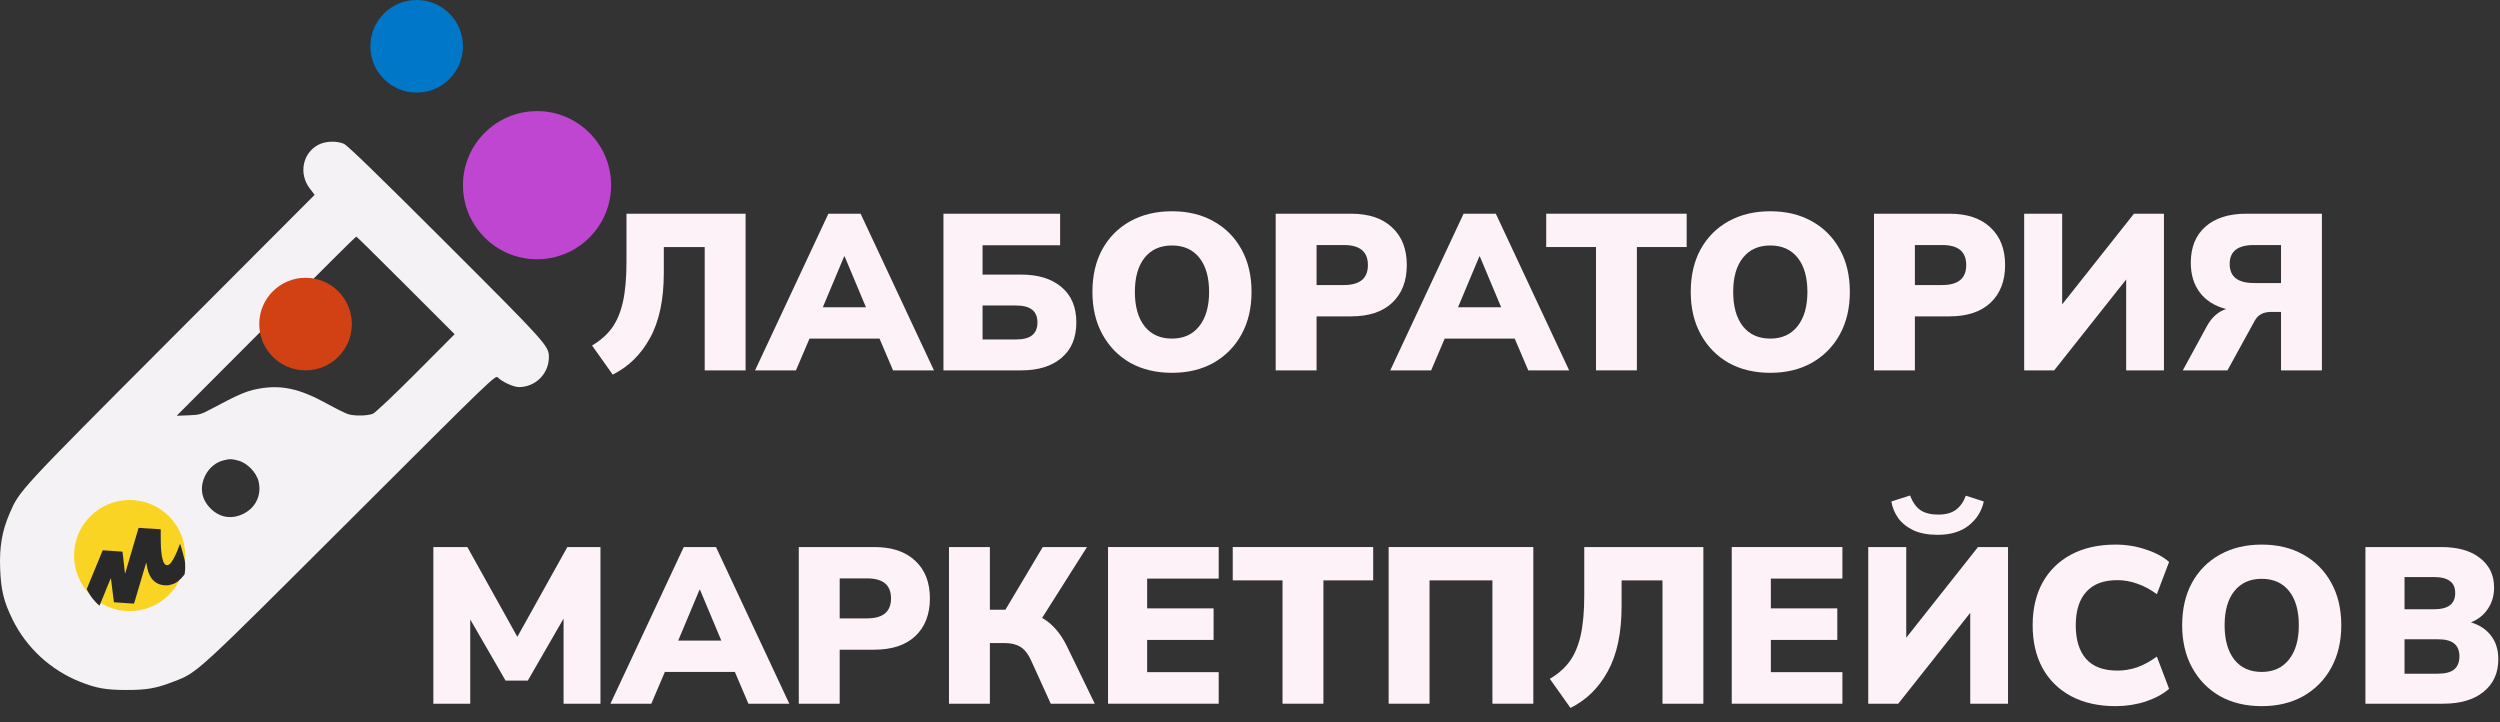 <svg width="135" height="39" viewBox="0 0 135 39" fill="none" xmlns="http://www.w3.org/2000/svg">
<rect x="0" y="0" width="135" height="39" fill="#333333" stroke="none"/>
<path d="M33.086 20.228L31.97 18.656C32.41 18.4 32.766 18.088 33.038 17.72C33.31 17.344 33.51 16.872 33.638 16.304C33.766 15.728 33.83 15.008 33.83 14.144V11.54H40.262V20H38.054V13.34H35.846V14.72C35.846 16.176 35.598 17.352 35.102 18.248C34.614 19.144 33.942 19.804 33.086 20.228Z" fill="#FCF2F8"/>
<path d="M40.773 20L44.733 11.54H46.473L50.433 20H48.225L47.493 18.284H43.713L42.981 20H40.773ZM45.585 13.844L44.433 16.592H46.761L45.609 13.844H45.585Z" fill="#FCF2F8"/>
<path d="M50.946 20V11.54H57.246V13.244H53.058V14.828H55.146C56.066 14.828 56.79 15.052 57.318 15.5C57.854 15.948 58.122 16.584 58.122 17.408C58.122 18.24 57.854 18.88 57.318 19.328C56.79 19.776 56.066 20 55.146 20H50.946ZM53.058 18.332H54.846C55.254 18.332 55.55 18.256 55.734 18.104C55.926 17.952 56.022 17.72 56.022 17.408C56.022 17.104 55.926 16.876 55.734 16.724C55.55 16.572 55.254 16.496 54.846 16.496H53.058V18.332Z" fill="#FCF2F8"/>
<path d="M63.287 20.132C62.431 20.132 61.679 19.952 61.031 19.592C60.391 19.224 59.891 18.712 59.531 18.056C59.171 17.4 58.991 16.636 58.991 15.764C58.991 14.884 59.167 14.12 59.519 13.472C59.879 12.816 60.383 12.308 61.031 11.948C61.679 11.588 62.431 11.408 63.287 11.408C64.143 11.408 64.891 11.588 65.531 11.948C66.179 12.308 66.683 12.816 67.043 13.472C67.403 14.12 67.583 14.884 67.583 15.764C67.583 16.636 67.403 17.4 67.043 18.056C66.683 18.712 66.179 19.224 65.531 19.592C64.891 19.952 64.143 20.132 63.287 20.132ZM63.287 18.284C63.911 18.284 64.399 18.064 64.751 17.624C65.111 17.176 65.291 16.556 65.291 15.764C65.291 14.972 65.115 14.356 64.763 13.916C64.411 13.476 63.919 13.256 63.287 13.256C62.655 13.256 62.163 13.476 61.811 13.916C61.459 14.356 61.283 14.972 61.283 15.764C61.283 16.556 61.459 17.176 61.811 17.624C62.163 18.064 62.655 18.284 63.287 18.284Z" fill="#FCF2F8"/>
<path d="M68.887 20V11.54H72.955C73.915 11.54 74.655 11.788 75.175 12.284C75.703 12.772 75.967 13.448 75.967 14.312C75.967 15.176 75.703 15.856 75.175 16.352C74.655 16.84 73.915 17.084 72.955 17.084H71.095V20H68.887ZM71.095 15.392H72.571C73.435 15.392 73.867 15.032 73.867 14.312C73.867 13.592 73.435 13.232 72.571 13.232H71.095V15.392Z" fill="#FCF2F8"/>
<path d="M75.074 20L79.034 11.54H80.774L84.734 20H82.526L81.794 18.284H78.014L77.282 20H75.074ZM79.886 13.844L78.734 16.592H81.062L79.91 13.844H79.886Z" fill="#FCF2F8"/>
<path d="M86.184 20V13.34H83.496V11.54H91.08V13.34H88.392V20H86.184Z" fill="#FCF2F8"/>
<path d="M95.596 20.132C94.74 20.132 93.988 19.952 93.34 19.592C92.7 19.224 92.2 18.712 91.84 18.056C91.48 17.4 91.3 16.636 91.3 15.764C91.3 14.884 91.476 14.12 91.828 13.472C92.188 12.816 92.692 12.308 93.34 11.948C93.988 11.588 94.74 11.408 95.596 11.408C96.452 11.408 97.2 11.588 97.84 11.948C98.488 12.308 98.992 12.816 99.352 13.472C99.712 14.12 99.892 14.884 99.892 15.764C99.892 16.636 99.712 17.4 99.352 18.056C98.992 18.712 98.488 19.224 97.84 19.592C97.2 19.952 96.452 20.132 95.596 20.132ZM95.596 18.284C96.22 18.284 96.708 18.064 97.06 17.624C97.42 17.176 97.6 16.556 97.6 15.764C97.6 14.972 97.424 14.356 97.072 13.916C96.72 13.476 96.228 13.256 95.596 13.256C94.964 13.256 94.472 13.476 94.12 13.916C93.768 14.356 93.592 14.972 93.592 15.764C93.592 16.556 93.768 17.176 94.12 17.624C94.472 18.064 94.964 18.284 95.596 18.284Z" fill="#FCF2F8"/>
<path d="M101.196 20V11.54H105.264C106.224 11.54 106.964 11.788 107.484 12.284C108.012 12.772 108.276 13.448 108.276 14.312C108.276 15.176 108.012 15.856 107.484 16.352C106.964 16.84 106.224 17.084 105.264 17.084H103.404V20H101.196ZM103.404 15.392H104.88C105.744 15.392 106.176 15.032 106.176 14.312C106.176 13.592 105.744 13.232 104.88 13.232H103.404V15.392Z" fill="#FCF2F8"/>
<path d="M109.305 20V11.54H111.357V16.436L115.233 11.54H116.853V20H114.813V15.092L110.925 20H109.305Z" fill="#FCF2F8"/>
<path d="M117.871 20L119.179 17.6C119.443 17.128 119.787 16.824 120.211 16.688C119.595 16.528 119.123 16.232 118.795 15.8C118.467 15.368 118.303 14.832 118.303 14.192C118.303 13.36 118.563 12.712 119.083 12.248C119.611 11.776 120.351 11.54 121.303 11.54H125.383V20H123.175V16.844H122.635C122.443 16.844 122.271 16.88 122.119 16.952C121.975 17.024 121.855 17.144 121.759 17.312L120.283 20H117.871ZM121.711 15.284H123.175V13.232H121.711C120.839 13.232 120.403 13.572 120.403 14.252C120.403 14.94 120.839 15.284 121.711 15.284Z" fill="#FCF2F8"/>
<path d="M23.401 38V29.54H25.237L27.937 34.388L30.637 29.54H32.425V38H30.433V33.404L28.501 36.752H27.301L25.393 33.452V38H23.401Z" fill="#FCF2F8"/>
<path d="M32.963 38L36.923 29.54H38.663L42.623 38H40.415L39.683 36.284H35.903L35.171 38H32.963ZM37.775 31.844L36.623 34.592H38.951L37.799 31.844H37.775Z" fill="#FCF2F8"/>
<path d="M43.135 38V29.54H47.203C48.163 29.54 48.903 29.788 49.423 30.284C49.951 30.772 50.215 31.448 50.215 32.312C50.215 33.176 49.951 33.856 49.423 34.352C48.903 34.84 48.163 35.084 47.203 35.084H45.343V38H43.135ZM45.343 33.392H46.819C47.683 33.392 48.115 33.032 48.115 32.312C48.115 31.592 47.683 31.232 46.819 31.232H45.343V33.392Z" fill="#FCF2F8"/>
<path d="M51.245 38V29.54H53.453V32.924H54.293L56.309 29.54H58.697L56.273 33.368C56.817 33.672 57.265 34.184 57.617 34.904L59.117 38H56.741L55.661 35.624C55.509 35.296 55.321 35.064 55.097 34.928C54.873 34.792 54.585 34.724 54.233 34.724H53.453V38H51.245Z" fill="#FCF2F8"/>
<path d="M59.834 38V29.54H65.81V31.244H61.946V32.852H65.534V34.556H61.946V36.296H65.81V38H59.834Z" fill="#FCF2F8"/>
<path d="M69.256 38V31.34H66.568V29.54H74.152V31.34H71.464V38H69.256Z" fill="#FCF2F8"/>
<path d="M74.987 38V29.54H82.799V38H80.591V31.34H77.195V38H74.987Z" fill="#FCF2F8"/>
<path d="M84.806 38.228L83.69 36.656C84.13 36.4 84.486 36.088 84.758 35.72C85.03 35.344 85.23 34.872 85.358 34.304C85.486 33.728 85.55 33.008 85.55 32.144V29.54H91.982V38H89.774V31.34H87.566V32.72C87.566 34.176 87.318 35.352 86.822 36.248C86.334 37.144 85.662 37.804 84.806 38.228Z" fill="#FCF2F8"/>
<path d="M93.514 38V29.54H99.49V31.244H95.626V32.852H99.214V34.556H95.626V36.296H99.49V38H93.514Z" fill="#FCF2F8"/>
<path d="M100.885 38V29.54H102.937V34.436L106.813 29.54H108.433V38H106.393V33.092L102.505 38H100.885ZM104.641 28.88C104.121 28.88 103.685 28.8 103.333 28.64C102.981 28.472 102.705 28.252 102.505 27.98C102.313 27.708 102.189 27.408 102.133 27.08L103.141 26.756C103.285 27.124 103.473 27.388 103.705 27.548C103.945 27.708 104.265 27.788 104.665 27.788C105.073 27.788 105.393 27.7 105.625 27.524C105.865 27.34 106.041 27.088 106.153 26.768L107.125 27.08C107.005 27.616 106.729 28.052 106.297 28.388C105.873 28.716 105.321 28.88 104.641 28.88Z" fill="#FCF2F8"/>
<path d="M114.251 38.132C113.315 38.132 112.511 37.952 111.839 37.592C111.167 37.232 110.651 36.724 110.291 36.068C109.939 35.412 109.763 34.644 109.763 33.764C109.763 32.884 109.939 32.12 110.291 31.472C110.651 30.816 111.167 30.308 111.839 29.948C112.511 29.588 113.315 29.408 114.251 29.408C114.811 29.408 115.351 29.496 115.871 29.672C116.391 29.84 116.811 30.064 117.131 30.344L116.471 32.084C116.119 31.828 115.767 31.64 115.415 31.52C115.063 31.392 114.703 31.328 114.335 31.328C113.591 31.328 113.031 31.54 112.655 31.964C112.279 32.38 112.091 32.98 112.091 33.764C112.091 34.556 112.279 35.164 112.655 35.588C113.031 36.004 113.591 36.212 114.335 36.212C114.703 36.212 115.063 36.152 115.415 36.032C115.767 35.904 116.119 35.712 116.471 35.456L117.131 37.196C116.811 37.476 116.391 37.704 115.871 37.88C115.351 38.048 114.811 38.132 114.251 38.132Z" fill="#FCF2F8"/>
<path d="M122.133 38.132C121.277 38.132 120.525 37.952 119.877 37.592C119.237 37.224 118.737 36.712 118.377 36.056C118.017 35.4 117.837 34.636 117.837 33.764C117.837 32.884 118.013 32.12 118.365 31.472C118.725 30.816 119.229 30.308 119.877 29.948C120.525 29.588 121.277 29.408 122.133 29.408C122.989 29.408 123.737 29.588 124.377 29.948C125.025 30.308 125.529 30.816 125.889 31.472C126.249 32.12 126.429 32.884 126.429 33.764C126.429 34.636 126.249 35.4 125.889 36.056C125.529 36.712 125.025 37.224 124.377 37.592C123.737 37.952 122.989 38.132 122.133 38.132ZM122.133 36.284C122.757 36.284 123.245 36.064 123.597 35.624C123.957 35.176 124.137 34.556 124.137 33.764C124.137 32.972 123.961 32.356 123.609 31.916C123.257 31.476 122.765 31.256 122.133 31.256C121.501 31.256 121.009 31.476 120.657 31.916C120.305 32.356 120.129 32.972 120.129 33.764C120.129 34.556 120.305 35.176 120.657 35.624C121.009 36.064 121.501 36.284 122.133 36.284Z" fill="#FCF2F8"/>
<path d="M127.733 38V29.54H131.813C132.725 29.54 133.429 29.74 133.925 30.14C134.429 30.532 134.681 31.06 134.681 31.724C134.681 32.164 134.569 32.548 134.345 32.876C134.129 33.204 133.825 33.448 133.433 33.608C133.905 33.752 134.269 33.996 134.525 34.34C134.781 34.676 134.909 35.096 134.909 35.6C134.909 36.344 134.641 36.932 134.105 37.364C133.577 37.788 132.853 38 131.933 38H127.733ZM129.845 32.9H131.417C131.817 32.9 132.109 32.828 132.293 32.684C132.485 32.54 132.581 32.32 132.581 32.024C132.581 31.728 132.485 31.512 132.293 31.376C132.109 31.232 131.817 31.16 131.417 31.16H129.845V32.9ZM129.845 36.38H131.633C132.041 36.38 132.337 36.304 132.521 36.152C132.713 35.992 132.809 35.756 132.809 35.444C132.809 35.132 132.713 34.9 132.521 34.748C132.337 34.596 132.041 34.52 131.633 34.52H129.845V36.38Z" fill="#FCF2F8"/>
<path fill-rule="evenodd" clip-rule="evenodd" d="M17.186 7.821C16.338 8.269 16.121 9.382 16.727 10.176L16.991 10.521L9.234 18.293C0.992 26.552 1.06 26.478 0.518 27.727C0.11 28.67 -0.038 29.533 0.008 30.713C0.053 31.879 0.202 32.487 0.681 33.459C1.431 34.981 2.73 36.18 4.319 36.815C5.194 37.165 5.724 37.259 6.831 37.259C7.952 37.259 8.426 37.173 9.413 36.792C10.671 36.307 10.541 36.426 18.954 28.028C26.656 20.338 26.758 20.239 26.89 20.386C27.092 20.609 27.733 20.903 28.017 20.903C28.918 20.903 29.64 20.18 29.64 19.279C29.64 18.68 29.506 18.531 24.059 13.09C20.425 9.46 18.757 7.843 18.568 7.764C18.158 7.594 17.57 7.618 17.186 7.821ZM21.915 15.412L24.55 18.047L22.464 20.141C21.317 21.293 20.272 22.281 20.142 22.338C19.87 22.456 19.172 22.473 18.813 22.37C18.677 22.331 18.15 22.07 17.642 21.79C16.152 20.97 15.148 20.759 13.895 21.004C13.284 21.124 12.864 21.306 11.419 22.077C10.852 22.38 10.763 22.405 10.174 22.427L9.54 22.451L11.952 20.034L14.363 17.617L14.777 18C15.418 18.594 15.994 18.705 16.674 18.366C16.948 18.23 17.124 18.076 17.268 17.848C17.709 17.154 17.615 16.494 16.982 15.829L16.578 15.405L17.891 14.091C18.613 13.367 19.221 12.776 19.242 12.776C19.263 12.776 20.466 13.962 21.915 15.412ZM12.856 24.869C13.341 24.991 13.845 25.506 13.963 25.998C14.136 26.718 13.815 27.411 13.155 27.739C12.514 28.059 11.87 27.957 11.37 27.457C10.869 26.956 10.767 26.313 11.087 25.671C11.293 25.259 11.665 24.954 12.084 24.855C12.429 24.773 12.478 24.774 12.856 24.869ZM6.923 29.68C8.087 30.277 7.999 31.994 6.779 32.503C5.798 32.913 4.671 32.152 4.671 31.08C4.671 29.871 5.858 29.134 6.923 29.68Z" fill="#F4F2F4"/>
<circle cx="29" cy="10" r="4" fill="#BE46D1"/>
<circle cx="22.5" cy="2.5" r="2.5" fill="#0077C8"/>
<circle cx="16.5" cy="17.5" r="2.5" fill="#D14114"/>
<circle cx="7" cy="30" r="3" fill="#F9D423"/>
<path fill-rule="evenodd" clip-rule="evenodd" d="M7.478 28.52C7.475 28.529 7.47 28.546 7.467 28.558C7.464 28.571 7.452 28.615 7.439 28.657C7.426 28.698 7.399 28.791 7.378 28.861C7.358 28.932 7.33 29.025 7.317 29.069C7.304 29.113 7.286 29.174 7.277 29.205C7.268 29.236 7.251 29.294 7.239 29.334C7.227 29.375 7.207 29.442 7.195 29.483C7.183 29.525 7.163 29.592 7.151 29.632C7.14 29.672 7.122 29.731 7.113 29.762C7.104 29.792 7.091 29.838 7.084 29.863C7.076 29.887 7.059 29.946 7.045 29.992C7.032 30.038 7.003 30.136 6.982 30.209C6.96 30.281 6.925 30.403 6.902 30.478C6.88 30.554 6.843 30.682 6.819 30.762C6.795 30.843 6.772 30.923 6.767 30.941C6.761 30.958 6.756 30.973 6.755 30.974C6.752 30.974 6.744 30.929 6.739 30.882C6.733 30.823 6.729 30.786 6.724 30.749C6.722 30.728 6.718 30.697 6.716 30.68C6.715 30.662 6.711 30.634 6.709 30.616C6.707 30.598 6.704 30.567 6.702 30.549C6.7 30.53 6.697 30.5 6.694 30.482C6.687 30.422 6.683 30.384 6.665 30.216C6.662 30.195 6.659 30.165 6.657 30.148C6.655 30.131 6.651 30.101 6.649 30.08C6.647 30.059 6.643 30.029 6.642 30.012C6.64 29.996 6.636 29.966 6.634 29.947C6.632 29.928 6.628 29.898 6.627 29.881C6.625 29.865 6.621 29.838 6.619 29.821L6.614 29.791L6.57 29.787C6.545 29.785 6.466 29.779 6.393 29.774C6.32 29.769 6.191 29.76 6.105 29.754C6.019 29.748 5.881 29.739 5.798 29.733C5.614 29.721 5.597 29.719 5.584 29.718C5.551 29.714 5.546 29.717 5.535 29.743C5.529 29.757 5.523 29.77 5.522 29.773C5.521 29.777 5.516 29.789 5.511 29.8C5.506 29.811 5.499 29.827 5.496 29.835C5.49 29.853 5.482 29.872 5.439 29.974C5.42 30.02 5.402 30.065 5.399 30.073C5.395 30.082 5.373 30.137 5.348 30.196C5.292 30.331 5.289 30.34 5.279 30.364C5.275 30.375 5.257 30.42 5.238 30.463C5.22 30.507 5.183 30.597 5.155 30.664C5.127 30.732 5.08 30.847 5.05 30.92C5.019 30.994 4.97 31.114 4.94 31.188C4.909 31.262 4.86 31.381 4.83 31.454C4.8 31.527 4.755 31.638 4.729 31.7L4.682 31.814L4.696 31.84C4.703 31.855 4.713 31.873 4.718 31.882C4.722 31.891 4.738 31.92 4.753 31.948C4.768 31.975 4.788 32.011 4.799 32.029C4.838 32.093 4.882 32.162 4.887 32.165C4.89 32.168 4.895 32.175 4.899 32.183C4.903 32.19 4.911 32.202 4.917 32.209C4.922 32.216 4.934 32.232 4.942 32.244C4.95 32.256 4.965 32.275 4.974 32.287C4.983 32.299 4.998 32.317 5.006 32.328C5.025 32.352 5.146 32.492 5.172 32.519C5.236 32.584 5.249 32.597 5.252 32.599C5.254 32.599 5.264 32.609 5.274 32.62C5.284 32.631 5.293 32.639 5.295 32.639C5.297 32.638 5.3 32.64 5.3 32.643C5.302 32.65 5.369 32.707 5.373 32.706C5.375 32.705 5.392 32.667 5.41 32.622C5.428 32.577 5.478 32.455 5.52 32.35C5.563 32.247 5.622 32.101 5.652 32.028C5.681 31.954 5.724 31.85 5.746 31.795C5.769 31.741 5.817 31.622 5.855 31.531C5.973 31.24 5.98 31.223 5.985 31.221C5.988 31.22 5.991 31.228 5.992 31.241C5.996 31.273 6.002 31.328 6.008 31.37C6.011 31.391 6.015 31.423 6.017 31.441C6.019 31.459 6.023 31.49 6.026 31.511C6.028 31.531 6.032 31.565 6.035 31.586C6.037 31.607 6.042 31.64 6.044 31.661C6.049 31.699 6.053 31.733 6.061 31.799C6.066 31.836 6.073 31.892 6.08 31.949C6.083 31.968 6.087 32.001 6.089 32.022C6.098 32.094 6.102 32.125 6.107 32.165C6.11 32.187 6.114 32.219 6.116 32.237C6.119 32.255 6.122 32.287 6.125 32.308C6.128 32.328 6.132 32.362 6.134 32.383C6.136 32.404 6.14 32.435 6.143 32.453C6.145 32.471 6.148 32.494 6.149 32.504C6.15 32.519 6.152 32.522 6.16 32.523C6.17 32.525 6.318 32.535 6.429 32.542C6.443 32.543 6.467 32.545 6.482 32.546C6.496 32.547 6.577 32.552 6.661 32.557C6.745 32.563 6.843 32.569 6.878 32.572C6.913 32.574 6.948 32.576 6.957 32.577C6.966 32.577 7.031 32.581 7.103 32.586C7.224 32.594 7.234 32.594 7.239 32.585C7.244 32.574 7.261 32.52 7.309 32.358C7.324 32.304 7.343 32.241 7.35 32.218C7.375 32.133 7.692 31.063 7.741 30.898C7.768 30.806 7.8 30.698 7.812 30.659C7.823 30.621 7.838 30.57 7.845 30.547C7.888 30.402 7.897 30.372 7.899 30.372C7.902 30.371 7.905 30.39 7.915 30.466C7.919 30.489 7.924 30.527 7.927 30.551C7.937 30.619 8 30.868 8.022 30.922C8.07 31.044 8.097 31.098 8.157 31.191C8.172 31.213 8.186 31.234 8.19 31.239C8.217 31.274 8.226 31.285 8.248 31.309C8.275 31.339 8.334 31.396 8.351 31.408C8.459 31.487 8.512 31.516 8.612 31.552C8.741 31.597 8.946 31.62 9.082 31.605C9.125 31.599 9.338 31.544 9.366 31.531C9.46 31.485 9.486 31.472 9.541 31.436C9.566 31.419 9.591 31.402 9.597 31.398C9.602 31.394 9.611 31.387 9.616 31.383C9.643 31.363 9.753 31.266 9.777 31.24C9.819 31.197 9.897 31.107 9.926 31.069C9.968 31.014 9.972 31.009 9.97 31.003C9.969 31.001 9.971 30.989 9.974 30.979C9.977 30.968 9.978 30.957 9.978 30.954C9.977 30.951 9.978 30.939 9.98 30.926C9.982 30.914 9.984 30.895 9.985 30.885C9.986 30.866 9.988 30.851 9.991 30.83C9.992 30.823 9.994 30.794 9.995 30.766C9.996 30.737 9.998 30.708 9.998 30.703C10.003 30.655 9.999 30.474 9.992 30.37C9.987 30.294 9.979 30.262 9.876 29.878C9.787 29.544 9.766 29.473 9.75 29.438C9.723 29.38 9.719 29.371 9.716 29.372C9.714 29.373 9.7 29.41 9.685 29.453C9.655 29.538 9.646 29.564 9.594 29.696C9.436 30.099 9.261 30.396 9.127 30.486C9.095 30.508 9.03 30.524 8.999 30.519C8.93 30.507 8.867 30.442 8.822 30.337C8.804 30.295 8.746 30.07 8.737 30.008C8.72 29.895 8.714 29.843 8.709 29.784C8.708 29.768 8.706 29.743 8.704 29.729C8.702 29.706 8.7 29.68 8.697 29.622C8.696 29.611 8.694 29.589 8.693 29.574C8.692 29.558 8.691 29.535 8.691 29.523C8.691 29.51 8.69 29.49 8.689 29.479C8.685 29.405 8.683 29.342 8.682 29.199C8.681 29.109 8.68 29.028 8.68 29.018C8.679 29.001 8.68 28.952 8.68 28.825C8.681 28.699 8.681 28.672 8.681 28.635C8.682 28.614 8.68 28.592 8.678 28.587C8.674 28.579 8.635 28.576 8.427 28.563C8.292 28.555 8.179 28.547 8.176 28.546C8.174 28.544 8.167 28.544 8.161 28.546C8.155 28.548 8.148 28.547 8.146 28.545C8.143 28.543 8.136 28.542 8.13 28.544C8.124 28.546 8.116 28.545 8.114 28.543C8.112 28.541 8.105 28.54 8.098 28.542C8.092 28.544 8.085 28.543 8.082 28.541C8.08 28.539 8.073 28.538 8.067 28.54C8.06 28.542 8.053 28.541 8.051 28.539C8.048 28.537 8.041 28.537 8.035 28.538C8.029 28.54 8.021 28.54 8.019 28.537C8.017 28.535 8.01 28.535 8.003 28.537C7.997 28.538 7.99 28.538 7.987 28.536C7.985 28.533 7.978 28.533 7.972 28.535C7.965 28.536 7.958 28.536 7.956 28.534C7.953 28.532 7.946 28.531 7.94 28.533C7.934 28.534 7.927 28.534 7.924 28.532C7.922 28.53 7.915 28.529 7.909 28.531C7.903 28.532 7.896 28.532 7.892 28.531C7.889 28.529 7.799 28.523 7.692 28.516C7.584 28.51 7.494 28.505 7.49 28.505C7.487 28.504 7.482 28.511 7.478 28.52Z" fill="#292929"/>
</svg>

